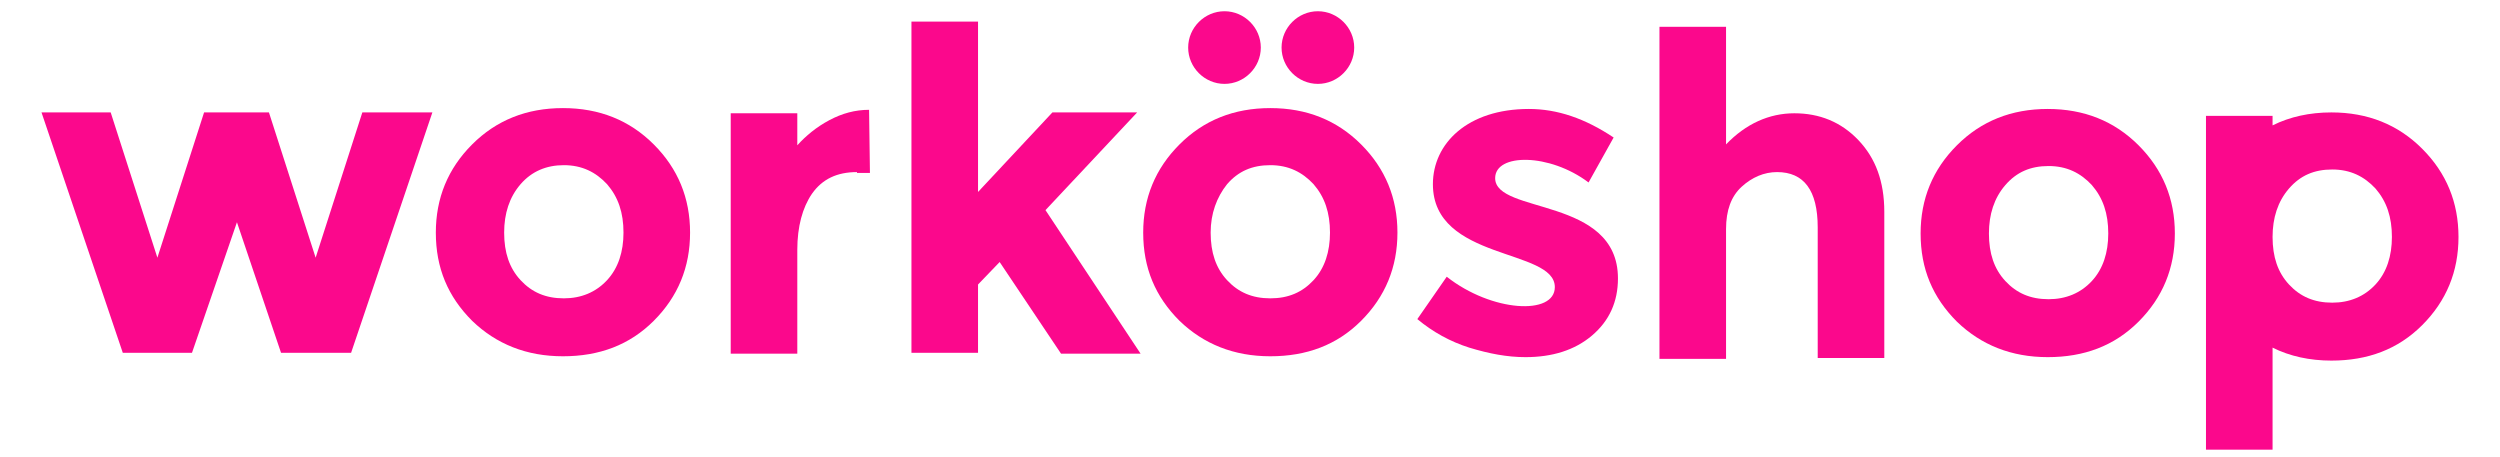 <?xml version="1.0" encoding="utf-8"?>
<!-- Generator: Adobe Illustrator 24.0.2, SVG Export Plug-In . SVG Version: 6.00 Build 0)  -->
<svg version="1.1" id="Capa_1" xmlns="http://www.w3.org/2000/svg" xmlns:xlink="http://www.w3.org/1999/xlink" x="0px" y="0px"
	 viewBox="0 0 289.1 52.8" style="enable-background:new 0 0 289.1 52.8;" xml:space="preserve">
<style type="text/css">
	.st0{fill:#FB088C;}
</style>
<g id="Capa_1_1_">
</g>
<g>
	<path class="st0" d="M79.8,26.9c0,4-1.4,7.4-4.2,10.2c-2.8,2.8-6.3,4.1-10.5,4.1s-7.7-1.4-10.5-4.1c-2.8-2.8-4.2-6.1-4.2-10.2
		c0-4,1.4-7.4,4.2-10.2s6.3-4.2,10.5-4.2s7.7,1.4,10.5,4.2C78.4,19.5,79.8,22.9,79.8,26.9z M58.3,26.9c0,2.3,0.6,4.1,1.9,5.5
		c1.3,1.4,2.9,2.1,5,2.1c2,0,3.7-0.7,5-2.1c1.3-1.4,1.9-3.3,1.9-5.5c0-2.3-0.6-4.1-1.9-5.6c-1.3-1.4-2.9-2.2-5-2.2
		c-2,0-3.7,0.7-5,2.2C58.9,22.8,58.3,24.7,58.3,26.9z"/>
	<path class="st0" d="M99.1,19.9c-2.3,0-4,0.8-5.2,2.5c-1.1,1.6-1.7,3.8-1.7,6.5v12h-7.7V13.1h7.7v3.7c1-1.1,2.2-2.1,3.7-2.9
		c1.5-0.8,3-1.2,4.6-1.2l0.1,7.3h-1.5V19.9z"/>
	<path class="st0" d="M113.1,40.8h-7.7V2.5h7.7v19.7l8.6-9.2h9.8l-10.6,11.3l11,16.6h-9.2l-7.1-10.6l-2.5,2.6V40.8z"/>
	<path class="st0" d="M22.2,40.8h-8L4.8,13h8l5.4,16.8L23.6,13h7.5l5.4,16.8L41.9,13H50l-9.4,27.8h-8.1l-5.1-15.1L22.2,40.8z"/>
	<path class="st0" d="M156.6,5.5c0,2.3-1.9,4.2-4.2,4.2s-4.2-1.9-4.2-4.2s1.9-4.2,4.2-4.2C154.7,1.3,156.6,3.2,156.6,5.5z"/>
	<path class="st0" d="M145.8,5.5c0,2.3-1.9,4.2-4.2,4.2s-4.2-1.9-4.2-4.2s1.9-4.2,4.2-4.2S145.8,3.2,145.8,5.5z"/>
	<path class="st0" d="M161.6,26.9c0,4-1.4,7.4-4.2,10.2s-6.3,4.1-10.5,4.1s-7.7-1.4-10.5-4.1c-2.8-2.8-4.2-6.1-4.2-10.2
		c0-4,1.4-7.4,4.2-10.2s6.3-4.2,10.5-4.2s7.7,1.4,10.5,4.2C160.2,19.5,161.6,22.9,161.6,26.9z M140,26.9c0,2.3,0.6,4.1,1.9,5.5
		c1.3,1.4,2.9,2.1,5,2.1s3.7-0.7,5-2.1c1.3-1.4,1.9-3.3,1.9-5.5c0-2.3-0.6-4.1-1.9-5.6c-1.3-1.4-2.9-2.2-5-2.2s-3.7,0.7-5,2.2
		C140.7,22.8,140,24.7,140,26.9z"/>
	<path class="st0" d="M187.1,32.2c0,2.7-1,4.9-3,6.6s-4.6,2.5-7.7,2.5c-2.1,0-4.2-0.4-6.5-1.1c-2.2-0.7-4.2-1.8-6-3.3l3.4-4.9
		c5.2,4.1,12.5,4.5,12.5,1.2c0-4.5-14.1-3-14.1-11.9c0-4.7,4-8.7,11.1-8.7c3.3,0,6.5,1.1,9.8,3.3l-2.9,5.2
		c-4.5-3.4-10.8-3.4-10.8-0.5C172.9,24.8,187.1,22.7,187.1,32.2z"/>
	<path class="st0" d="M199.6,26.5v15h-7.7V3.1h7.7v13.6c2.3-2.4,5-3.6,7.9-3.6s5.4,1,7.4,3.1s3,4.8,3,8.3v16.9h-7.7V26.3
		c0-4.3-1.6-6.4-4.7-6.4c-1.5,0-2.9,0.6-4.1,1.7C200.2,22.7,199.6,24.3,199.6,26.5z"/>
	<path class="st0" d="M251.5,27c0,4-1.4,7.4-4.2,10.2s-6.3,4.1-10.5,4.1s-7.7-1.4-10.5-4.1c-2.8-2.8-4.2-6.1-4.2-10.2
		c0-4,1.4-7.4,4.2-10.2s6.3-4.2,10.5-4.2s7.7,1.4,10.5,4.2S251.5,23,251.5,27z M230,27c0,2.3,0.6,4.1,1.9,5.5c1.3,1.4,2.9,2.1,5,2.1
		c2,0,3.7-0.7,5-2.1c1.3-1.4,1.9-3.3,1.9-5.5c0-2.3-0.6-4.1-1.9-5.6c-1.3-1.4-2.9-2.2-5-2.2s-3.7,0.7-5,2.2
		C230.6,22.9,230,24.8,230,27z"/>
	<path class="st0" d="M280.1,17.2c-2.8-2.8-6.3-4.2-10.5-4.2c-2.5,0-4.8,0.5-6.8,1.5v-1.1h-7.7V52h7.7V40.2c2,1,4.3,1.5,6.8,1.5
		c4.2,0,7.7-1.3,10.5-4.1s4.2-6.2,4.2-10.2S282.9,20,280.1,17.2z M274.7,32.9c-1.3,1.4-3,2.1-5,2.1c-2.1,0-3.7-0.7-5-2.1
		s-1.9-3.2-1.9-5.5c0-2.2,0.6-4.1,1.9-5.6s2.9-2.2,5-2.2s3.7,0.8,5,2.2c1.3,1.5,1.9,3.3,1.9,5.6C276.6,29.6,276,31.5,274.7,32.9z"/>
</g>
</svg>
